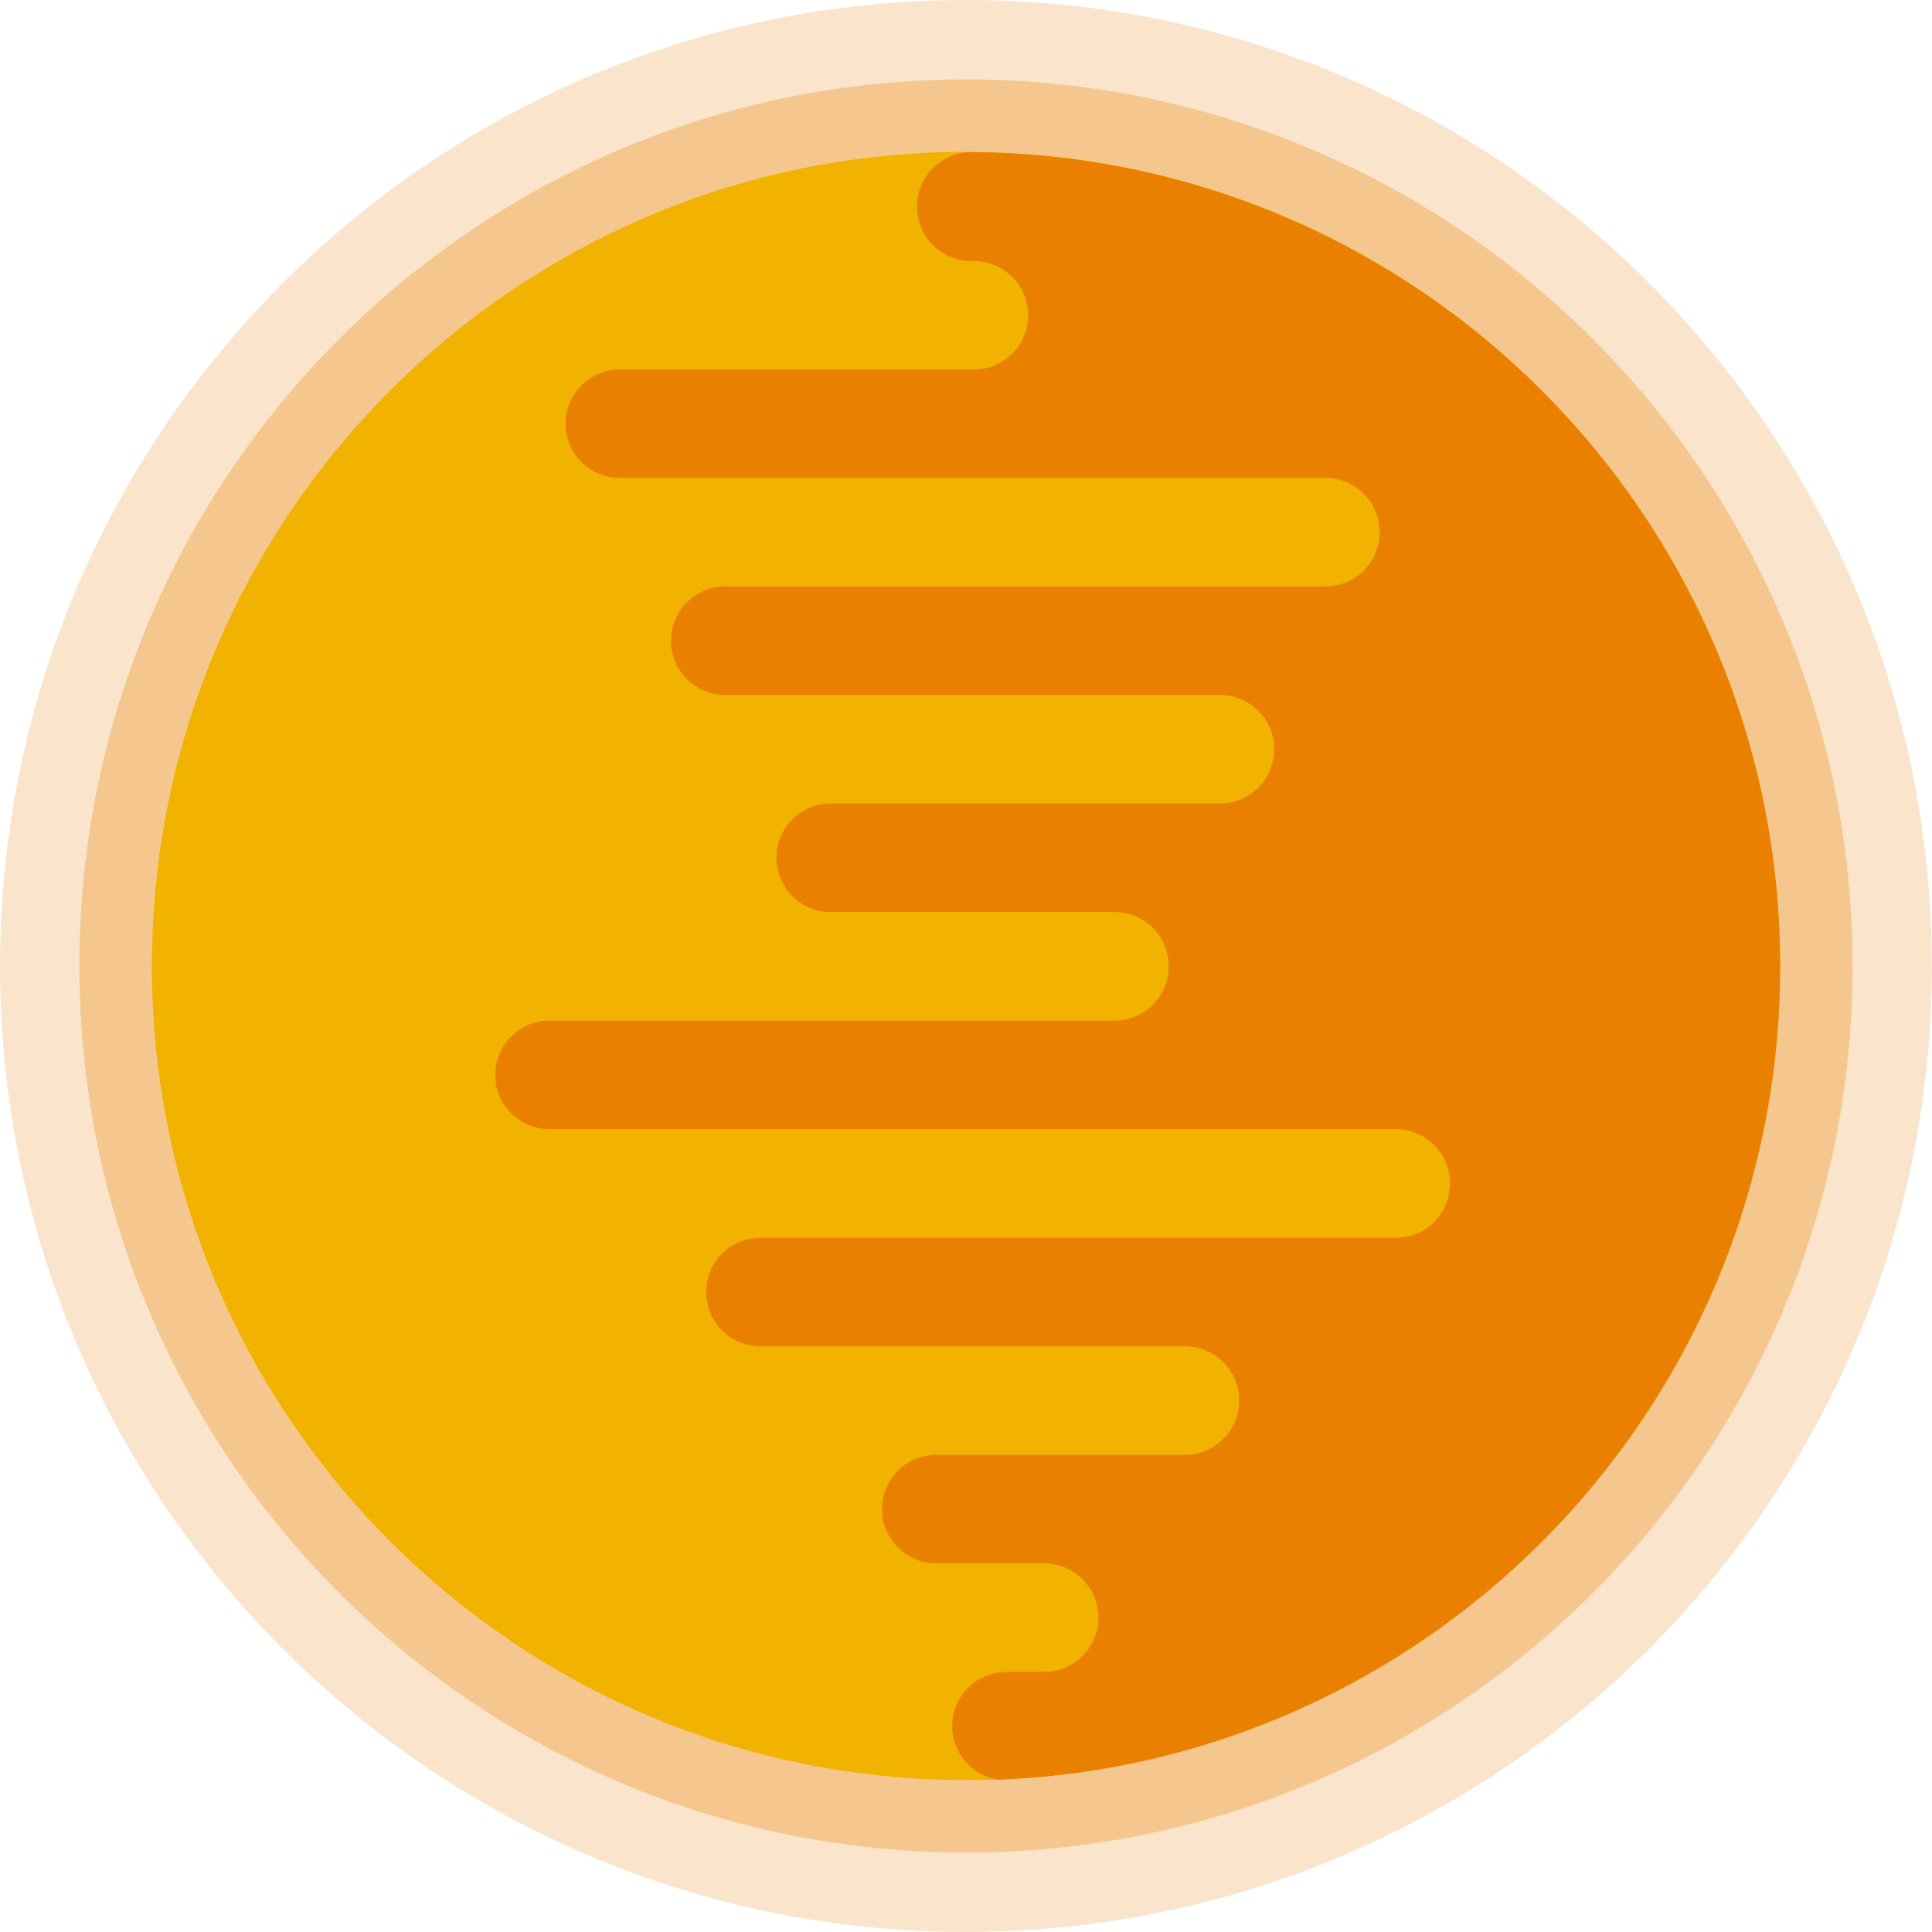 <svg xmlns="http://www.w3.org/2000/svg" viewBox="0 0 627.05 627.05"><defs><style>.cls-1,.cls-2,.cls-4{fill:#ea8000;}.cls-1{opacity:0.2;}.cls-2{opacity:0.3;}.cls-3{fill:#f2b200;}</style></defs><title>Sol</title><g id="Capa_2" data-name="Capa 2"><g id="Capa_1-2" data-name="Capa 1"><path class="cls-1" d="M627,313.52c0,169-133.71,306.77-301.12,313.28q-6.17.24-12.4.24C140.37,627,0,486.67,0,313.52S140.37,0,313.52,0h1.61C487.54.88,627,140.92,627,313.52Z"/><path class="cls-2" d="M601.28,313.52c0,155.11-122.73,281.56-276.38,287.53q-5.67.22-11.38.22c-158.92,0-287.76-128.84-287.76-287.76S154.6,25.77,313.52,25.77H315C473.24,26.57,601.28,155.1,601.28,313.52Z"/><path class="cls-3" d="M577.76,313.52c0,142.42-112.69,258.54-253.78,264q-5.2.21-10.45.21c-145.93,0-264.23-118.3-264.23-264.23S167.6,49.29,313.52,49.29h1.36C460.18,50,577.76,168.05,577.76,313.52Z"/><path class="cls-4" d="M577.76,313.62c0,142.42-112.69,258.54-253.78,264a17.61,17.61,0,0,1-14.92-17.4v0a17.61,17.61,0,0,1,17.6-17.6h12.23A17.61,17.61,0,0,0,356.5,525v0a17.61,17.61,0,0,0-17.62-17.6h-35a17.61,17.61,0,0,1-17.6-17.6h0a17.61,17.61,0,0,1,17.6-17.62h80.69a17.61,17.61,0,0,0,17.62-17.6h0a17.61,17.61,0,0,0-17.62-17.62H246.79a17.61,17.61,0,0,1,0-35.22H453a17.61,17.61,0,0,0,17.62-17.6h0A17.61,17.61,0,0,0,453,366.47H178.33a17.61,17.61,0,0,1-17.6-17.6h0a17.61,17.61,0,0,1,17.6-17.62H361.71a17.61,17.61,0,0,0,17.62-17.6h0A17.61,17.61,0,0,0,361.71,296h-92.1A17.61,17.61,0,0,1,252,278.4h0a17.61,17.61,0,0,1,17.6-17.62H395.94a17.61,17.61,0,0,0,17.62-17.6h0a17.61,17.61,0,0,0-17.62-17.62H235.38a17.61,17.61,0,0,1,0-35.22H430.16a17.61,17.61,0,0,0,17.62-17.6h0a17.61,17.61,0,0,0-17.62-17.62h-229a17.61,17.61,0,0,1-17.6-17.6v0a17.61,17.61,0,0,1,17.6-17.6H316.07a17.61,17.61,0,0,0,17.62-17.6v0a17.61,17.61,0,0,0-17.62-17.6h-.82A17.61,17.61,0,0,1,297.64,67v0A17.6,17.6,0,0,1,314.88,49.4C460.18,50.13,577.76,168.15,577.76,313.62Z"/></g></g></svg>
